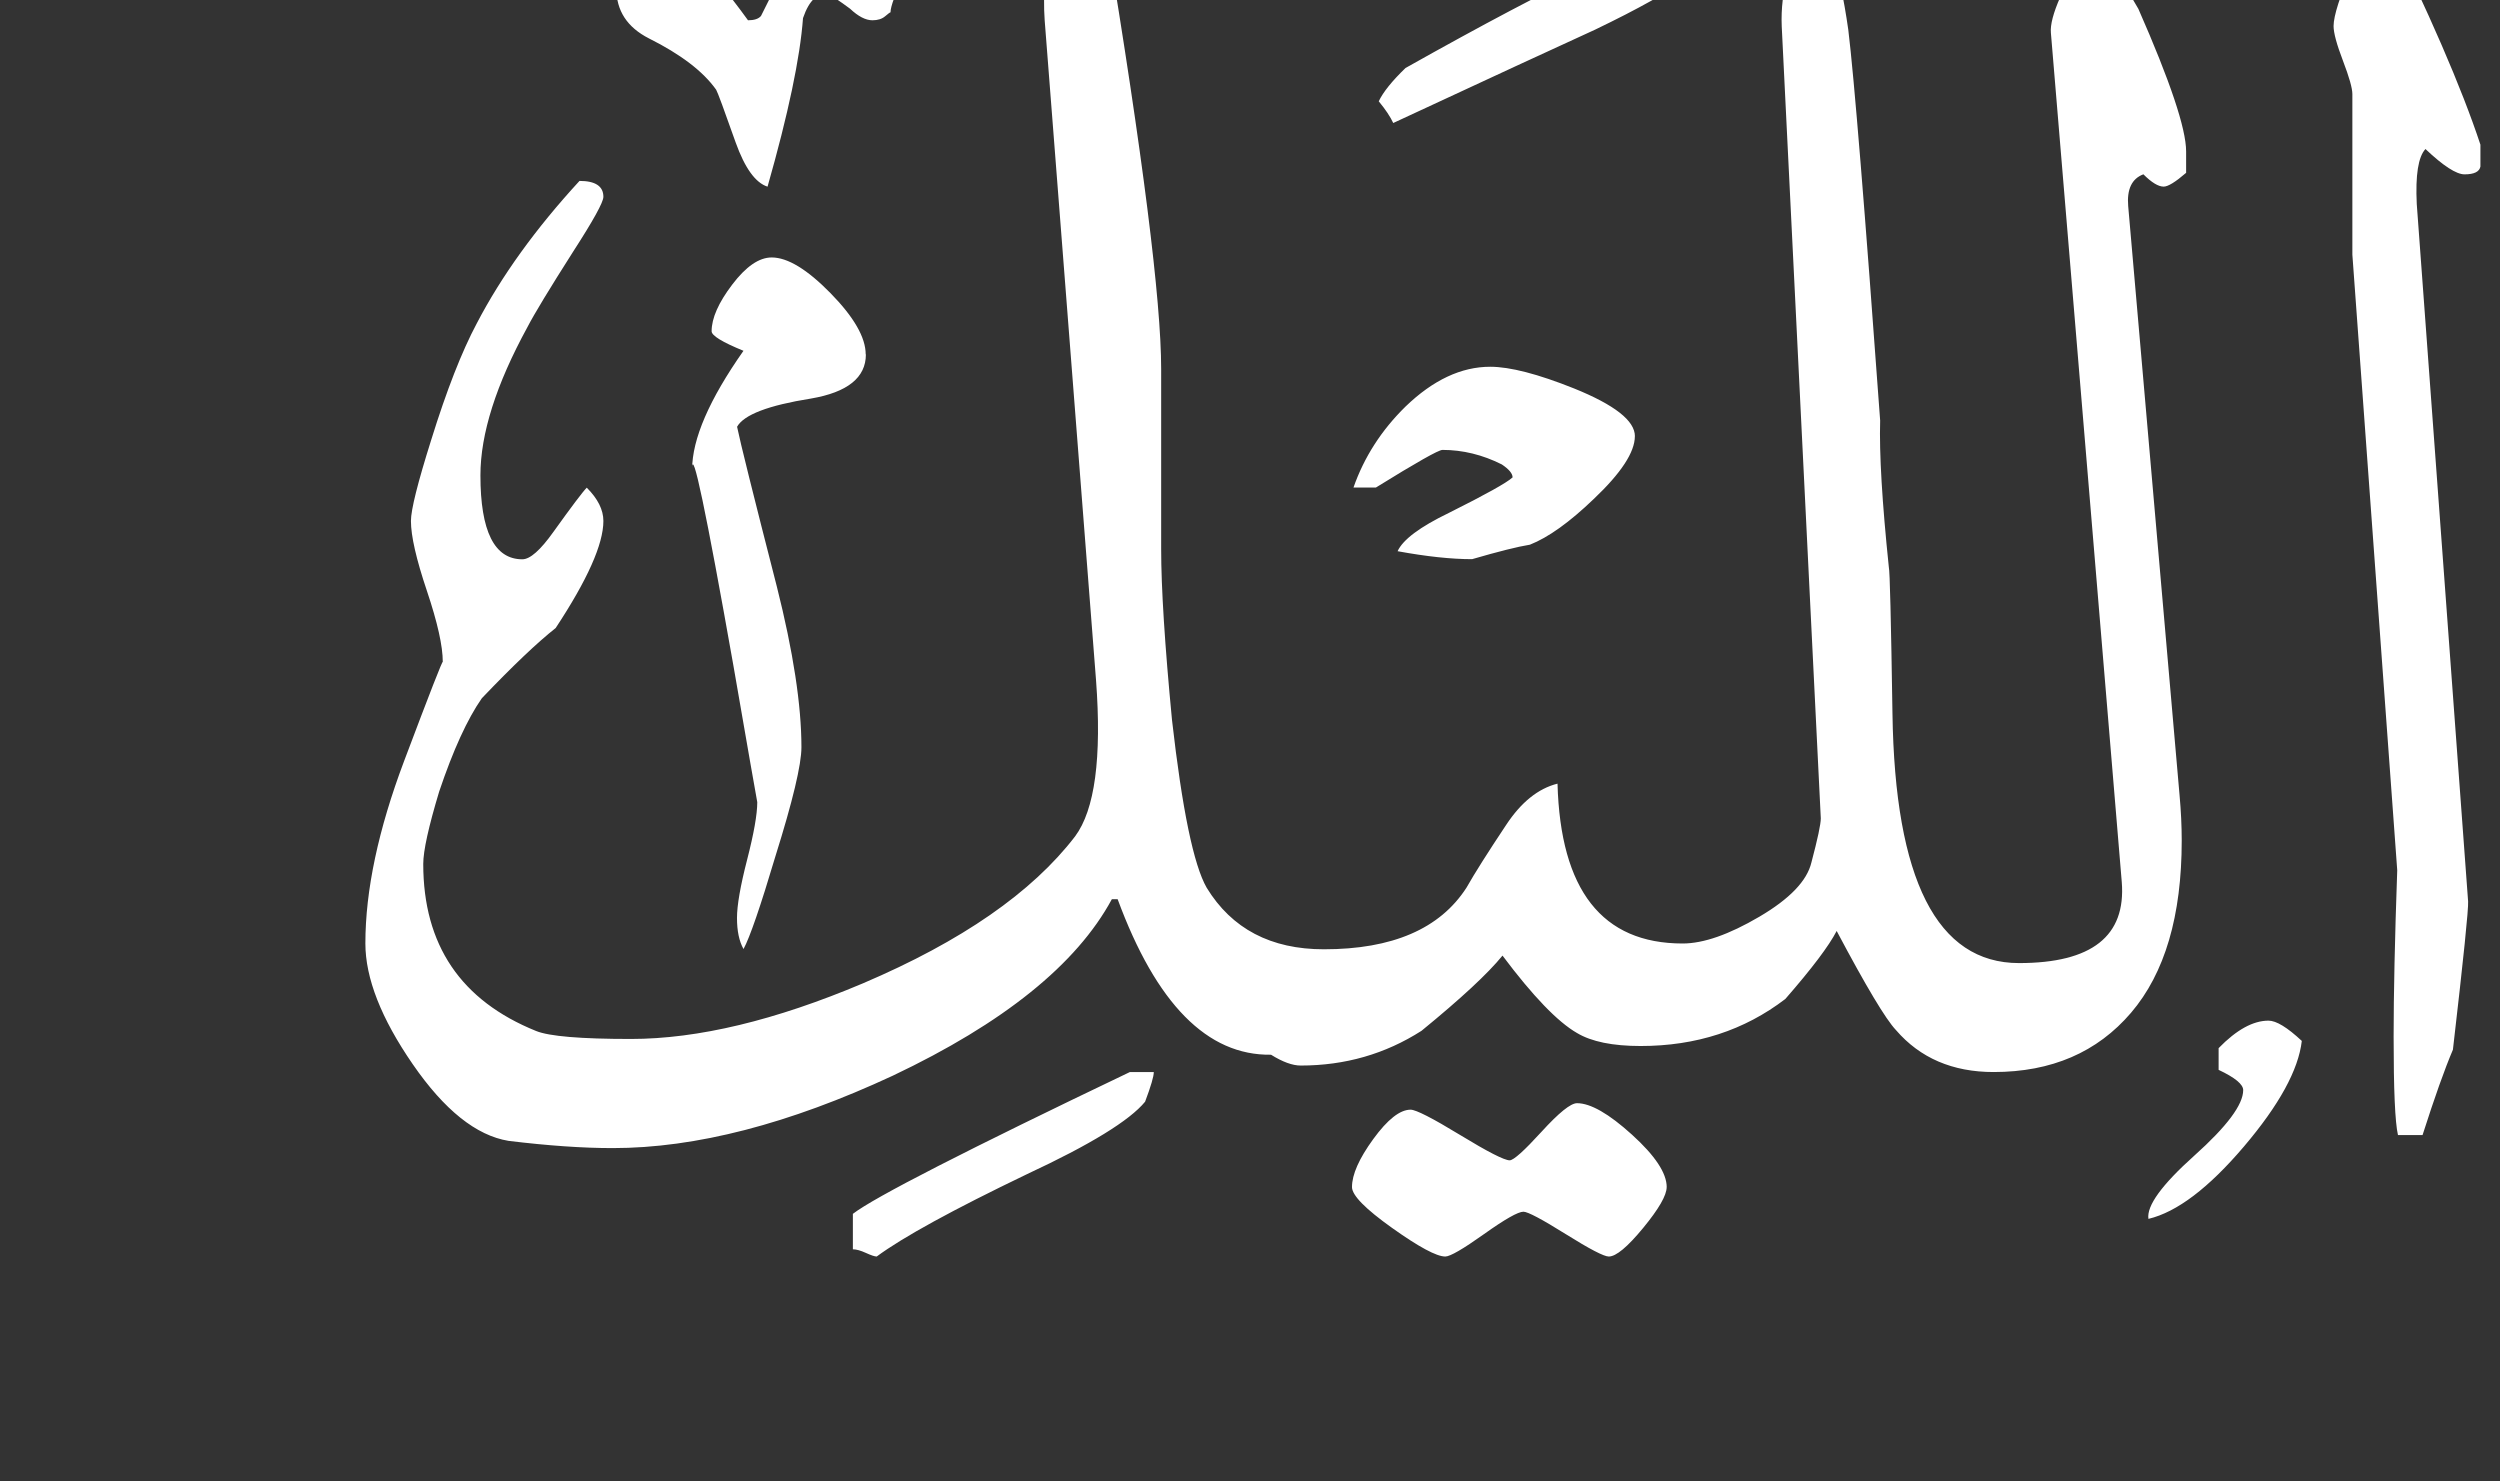 <!-- Generated by IcoMoon.io -->
<svg version="1.1" xmlns="http://www.w3.org/2000/svg" width="54" height="32" viewBox="0 0 54 32" fill="#fff" >
<rect x="0" y="0" width="54" height="32" fill="#333333" stroke="none"/>
<title>surah92</title>
<path d="M53.578 3.594q-0.031 0.172-0.344 0.172-0.266 0-0.844-0.547-0.234 0.25-0.188 1.188l1.109 15.063q0.016 0.234-0.328 3.203-0.266 0.625-0.656 1.844h-0.531q-0.094-0.406-0.094-2.125 0-1.375 0.078-3.594l-0.969-13.297v-3.469q0-0.188-0.203-0.719t-0.203-0.75q0-0.328 0.414-1.297t0.633-1.047q1.516 3.063 2.125 4.906v0.469zM37.234-1.359q0.016 0.656-2.781 2-1.234 0.563-4.359 2.016-0.094-0.203-0.313-0.469 0.141-0.297 0.578-0.719 5.031-2.828 6.016-2.828h0.859zM49.719 22.484q-0.109 0.938-1.25 2.281t-2.063 1.563q-0.063-0.422 0.992-1.367t1.055-1.414q0-0.188-0.531-0.438v-0.469q0.578-0.594 1.078-0.594 0.25 0 0.719 0.438zM35.313 9.422q0 0.516-0.891 1.359-0.781 0.75-1.375 0.984-0.391 0.063-1.25 0.313-0.672 0-1.609-0.172 0.172-0.375 1.109-0.828 1.188-0.594 1.375-0.766 0-0.125-0.234-0.281-0.625-0.313-1.281-0.313-0.125 0-1.438 0.813h-0.484q0.344-0.984 1.125-1.75 0.891-0.859 1.828-0.859 0.641 0 1.813 0.469 1.313 0.531 1.313 1.031zM47.219 3.734q-0.344 0.297-0.484 0.297-0.172 0-0.438-0.266-0.375 0.141-0.328 0.688l1.109 12.719q0.047 0.516 0.047 0.984 0 2.438-1.094 3.719t-2.969 1.281q-1.328 0-2.109-0.906-0.328-0.344-1.281-2.141-0.25 0.484-1.109 1.469-1.328 1.016-3.125 1.016-0.906 0-1.375-0.281-0.625-0.359-1.609-1.672-0.469 0.578-1.75 1.625-1.172 0.75-2.609 0.75-0.266 0-0.641-0.234-2.063 0.031-3.313-3.359h-0.125q-1.141 2.109-4.734 3.813-3.359 1.563-6.047 1.563-0.969 0-2.25-0.156-1.047-0.172-2.070-1.656t-1.023-2.609q0-1.719 0.836-3.938t0.836-2.141q0-0.516-0.344-1.539t-0.344-1.508q0-0.359 0.438-1.75 0.5-1.609 0.984-2.516 0.797-1.531 2.219-3.078 0.516 0 0.516 0.344 0 0.172-0.656 1.188-0.766 1.203-0.984 1.625-1.016 1.859-1.016 3.203 0 1.813 0.906 1.813 0.25 0 0.672-0.594 0.594-0.828 0.719-0.953 0.359 0.359 0.359 0.719 0 0.75-1.031 2.313-0.594 0.469-1.594 1.516-0.469 0.672-0.922 2.016-0.344 1.141-0.344 1.563 0 2.625 2.438 3.609 0.422 0.172 2.047 0.172 2.172 0 5.016-1.203 3.188-1.359 4.578-3.172 0.641-0.859 0.453-3.375l-1.109-14.25q-0.125-1.797 0.906-2.641 0.375 0.344 0.422 0.766 1.188 7.188 1.188 9.406v3.891q0 1.25 0.234 3.688 0.328 2.891 0.75 3.625 0.813 1.328 2.531 1.328 2.219 0 3.078-1.328 0.266-0.469 0.859-1.359 0.484-0.734 1.109-0.891 0.094 3.453 2.703 3.453 0.672 0 1.656-0.578t1.125-1.172q0.203-0.766 0.203-0.953l-0.844-17.109q-0.047-1.141 0.625-2.188 0.516 0.172 0.813 2.266 0.188 1.547 0.688 8.438-0.031 1.063 0.188 3.172 0.031 0.094 0.078 3.156 0.078 5.391 2.734 5.391 2.359 0 2.219-1.75l-1.531-18.344q-0.047-0.516 0.906-2.063 0.375 0.484 0.984 1.547 1.031 2.344 1.031 3.078v0.469zM19.391-0.406q0 0.156-0.078 0.367t-0.078 0.305q-0.016 0-0.117 0.086t-0.273 0.086q-0.219 0-0.484-0.25-0.359-0.266-0.453-0.297-0.359-0.094-0.563 0.5-0.094 1.281-0.766 3.641-0.391-0.125-0.688-0.953-0.375-1.063-0.422-1.141-0.422-0.594-1.453-1.109-0.703-0.359-0.703-1.078 0-0.328 0.289-0.719t0.586-0.391q0.672 0 1.969 1.797 0.203 0 0.281-0.094l0.656-1.313q0.5-0.813 1.031-0.813 0.344 0 0.805 0.531t0.461 0.844zM36 25.641q0 0.266-0.508 0.883t-0.742 0.617q-0.156 0-0.93-0.484t-0.914-0.484q-0.172 0-0.852 0.484t-0.836 0.484q-0.281 0-1.148-0.617t-0.867-0.883q0-0.406 0.461-1.039t0.805-0.633q0.172 0 1.070 0.547t1.070 0.547q0.125 0 0.688-0.617t0.766-0.617q0.438 0 1.188 0.68t0.75 1.133zM18.703 7.656q0 0.75-1.188 0.953-1.375 0.219-1.594 0.609 0.094 0.469 0.859 3.453 0.531 2.109 0.531 3.469 0 0.563-0.563 2.359-0.484 1.625-0.688 2-0.141-0.25-0.141-0.672 0-0.406 0.219-1.258t0.219-1.242q-0.031-0.156-0.516-2.953-0.891-5.031-0.891-4.234 0-0.984 1.109-2.563-0.688-0.281-0.688-0.422 0-0.422 0.445-1.008t0.852-0.586q0.516 0 1.273 0.773t0.758 1.32zM24.922 23.156q0 0.141-0.188 0.641-0.5 0.609-2.547 1.563-2.406 1.156-3.25 1.781-0.063 0-0.234-0.078t-0.281-0.078v-0.766q0.688-0.531 5.984-3.063h0.516z"></path>
</svg>
